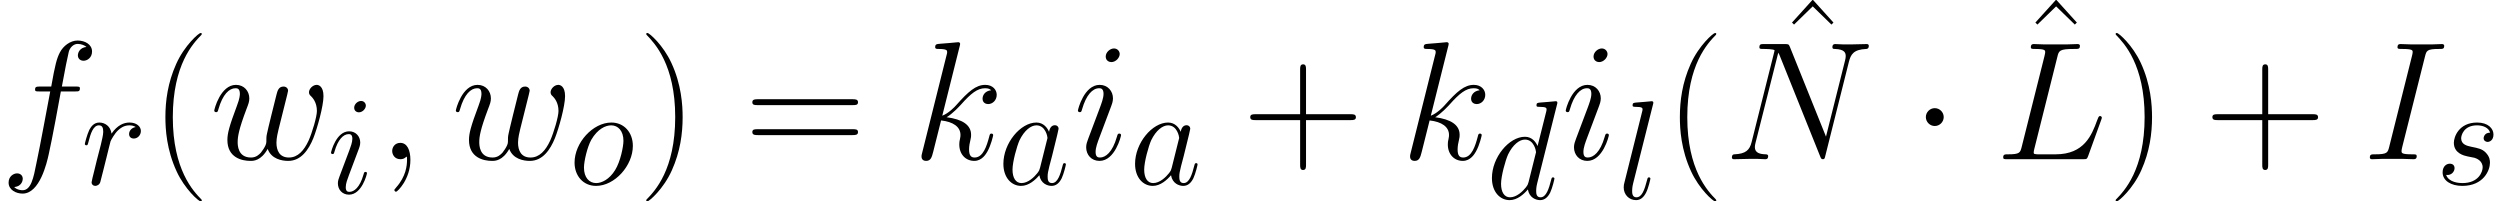 <?xml version='1.0' encoding='UTF-8'?>
<!-- This file was generated by dvisvgm 1.15.1 -->
<svg height='33.413pt' version='1.1' viewBox='-0.239 -0.228 415.498 33.413' width='415.498pt' xmlns='http://www.w3.org/2000/svg' xmlns:xlink='http://www.w3.org/1999/xlink'>
<defs>
<path d='M4.759 -6.197C4.759 -6.916 4.164 -7.51 3.445 -7.51S2.132 -6.916 2.132 -6.197S2.727 -4.883 3.445 -4.883S4.759 -5.478 4.759 -6.197Z' id='g0-1'/>
<path d='M7.585 6.048C7.585 6.023 7.585 5.974 7.51 5.899C6.37 4.734 3.321 1.562 3.321 -6.172S6.321 -17.053 7.535 -18.293C7.535 -18.318 7.585 -18.367 7.585 -18.442S7.51 -18.566 7.411 -18.566C7.139 -18.566 5.032 -16.731 3.817 -14.005C2.578 -11.253 2.231 -8.576 2.231 -6.197C2.231 -4.412 2.404 -1.388 3.892 1.809C5.081 4.387 7.114 6.197 7.411 6.197C7.535 6.197 7.585 6.147 7.585 6.048Z' id='g3-40'/>
<path d='M6.519 -6.172C6.519 -7.957 6.345 -10.981 4.858 -14.178C3.668 -16.756 1.636 -18.566 1.339 -18.566C1.264 -18.566 1.165 -18.541 1.165 -18.417C1.165 -18.367 1.19 -18.342 1.215 -18.293C2.404 -17.053 5.428 -13.905 5.428 -6.197C5.428 1.537 2.429 4.685 1.215 5.924C1.19 5.974 1.165 5.998 1.165 6.048C1.165 6.172 1.264 6.197 1.339 6.197C1.611 6.197 3.718 4.363 4.933 1.636C6.172 -1.115 6.519 -3.792 6.519 -6.172Z' id='g3-41'/>
<path d='M9.345 -5.751H15.913C16.26 -5.751 16.682 -5.751 16.682 -6.172C16.682 -6.618 16.285 -6.618 15.913 -6.618H9.345V-13.187C9.345 -13.534 9.345 -13.955 8.923 -13.955C8.477 -13.955 8.477 -13.559 8.477 -13.187V-6.618H1.909C1.562 -6.618 1.14 -6.618 1.14 -6.197C1.14 -5.751 1.537 -5.751 1.909 -5.751H8.477V0.818C8.477 1.165 8.477 1.586 8.899 1.586C9.345 1.586 9.345 1.19 9.345 0.818V-5.751Z' id='g3-43'/>
<path d='M15.938 -7.957C16.31 -7.957 16.682 -7.957 16.682 -8.378C16.682 -8.824 16.26 -8.824 15.839 -8.824H1.983C1.562 -8.824 1.14 -8.824 1.14 -8.378C1.14 -7.957 1.512 -7.957 1.884 -7.957H15.938ZM15.839 -3.545C16.26 -3.545 16.682 -3.545 16.682 -3.991C16.682 -4.412 16.31 -4.412 15.938 -4.412H1.884C1.512 -4.412 1.14 -4.412 1.14 -3.991C1.14 -3.545 1.562 -3.545 1.983 -3.545H15.839Z' id='g3-61'/>
<path d='M5.676 -17.202L2.627 -13.831L2.925 -13.534L5.676 -16.211L8.428 -13.534L8.725 -13.831L5.676 -17.202Z' id='g3-94'/>
<path d='M4.029 0.083C4.029 -1.116 3.637 -2.004 2.789 -2.004C2.128 -2.004 1.798 -1.467 1.798 -1.012S2.108 0 2.81 0C3.079 0 3.306 -0.083 3.492 -0.269C3.533 -0.31 3.554 -0.31 3.575 -0.31C3.616 -0.31 3.616 -0.021 3.616 0.083C3.616 0.765 3.492 2.108 2.294 3.451C2.066 3.699 2.066 3.74 2.066 3.781C2.066 3.885 2.17 3.988 2.273 3.988C2.438 3.988 4.029 2.459 4.029 0.083Z' id='g1-59'/>
<path d='M7.604 -12.584C7.79 -13.307 7.831 -13.513 9.339 -13.513C9.794 -13.513 9.959 -13.513 9.959 -13.906C9.959 -14.113 9.732 -14.113 9.67 -14.113C9.298 -14.113 8.844 -14.071 8.472 -14.071H5.93C5.517 -14.071 5.042 -14.113 4.628 -14.113C4.463 -14.113 4.236 -14.113 4.236 -13.72C4.236 -13.513 4.401 -13.513 4.814 -13.513C6.095 -13.513 6.095 -13.348 6.095 -13.121C6.095 -12.976 6.054 -12.852 6.013 -12.666L3.223 -1.529C3.037 -0.806 2.996 -0.599 1.488 -0.599C1.033 -0.599 0.847 -0.599 0.847 -0.207C0.847 0 1.054 0 1.157 0C1.529 0 1.984 -0.041 2.356 -0.041H4.897C5.31 -0.041 5.765 0 6.178 0C6.343 0 6.591 0 6.591 -0.372C6.591 -0.599 6.467 -0.599 6.013 -0.599C4.732 -0.599 4.732 -0.765 4.732 -1.012C4.732 -1.054 4.732 -1.157 4.814 -1.488L7.604 -12.584Z' id='g1-73'/>
<path d='M7.583 -12.521C7.769 -13.307 7.831 -13.513 9.649 -13.513C10.207 -13.513 10.352 -13.513 10.352 -13.906C10.352 -14.113 10.125 -14.113 10.042 -14.113C9.629 -14.113 9.153 -14.071 8.74 -14.071H5.971C5.579 -14.071 5.124 -14.113 4.732 -14.113C4.566 -14.113 4.339 -14.113 4.339 -13.72C4.339 -13.513 4.525 -13.513 4.835 -13.513C6.095 -13.513 6.095 -13.348 6.095 -13.121C6.095 -13.079 6.095 -12.955 6.013 -12.646L3.223 -1.529C3.037 -0.806 2.996 -0.599 1.55 -0.599C1.157 -0.599 0.95 -0.599 0.95 -0.227C0.95 0 1.074 0 1.488 0H10.745C11.199 0 11.22 -0.021 11.364 -0.393L12.955 -4.794C12.997 -4.897 13.038 -5.021 13.038 -5.083C13.038 -5.207 12.935 -5.29 12.831 -5.29C12.811 -5.29 12.707 -5.29 12.666 -5.207C12.625 -5.186 12.625 -5.145 12.46 -4.752C11.798 -2.934 10.868 -0.599 7.377 -0.599H5.393C5.104 -0.599 5.062 -0.599 4.938 -0.62C4.711 -0.641 4.69 -0.682 4.69 -0.847C4.69 -0.992 4.732 -1.116 4.773 -1.302L7.583 -12.521Z' id='g1-76'/>
<path d='M15.29 -11.943C15.518 -12.831 15.848 -13.451 17.419 -13.513C17.48 -13.513 17.728 -13.534 17.728 -13.885C17.728 -14.113 17.543 -14.113 17.46 -14.113C17.047 -14.113 15.993 -14.071 15.579 -14.071H14.588C14.299 -14.071 13.927 -14.113 13.637 -14.113C13.513 -14.113 13.265 -14.113 13.265 -13.72C13.265 -13.513 13.431 -13.513 13.575 -13.513C14.815 -13.472 14.898 -12.997 14.898 -12.625C14.898 -12.439 14.877 -12.377 14.815 -12.088L12.48 -2.769L8.058 -13.761C7.914 -14.092 7.893 -14.113 7.439 -14.113H4.918C4.504 -14.113 4.318 -14.113 4.318 -13.72C4.318 -13.513 4.463 -13.513 4.856 -13.513C4.959 -13.513 6.178 -13.513 6.178 -13.327C6.178 -13.286 6.137 -13.121 6.116 -13.059L3.368 -2.108C3.12 -1.095 2.624 -0.661 1.26 -0.599C1.157 -0.599 0.95 -0.579 0.95 -0.207C0.95 0 1.157 0 1.219 0C1.632 0 2.686 -0.041 3.099 -0.041H4.091C4.38 -0.041 4.732 0 5.021 0C5.166 0 5.393 0 5.393 -0.393C5.393 -0.579 5.186 -0.599 5.104 -0.599C4.422 -0.62 3.761 -0.744 3.761 -1.488C3.761 -1.653 3.802 -1.839 3.843 -2.004L6.633 -13.059C6.757 -12.852 6.757 -12.811 6.839 -12.625L11.757 -0.372C11.86 -0.124 11.902 0 12.088 0C12.294 0 12.315 -0.062 12.398 -0.413L15.29 -11.943Z' id='g1-78'/>
<path d='M6.219 -2.459C6.116 -2.108 6.116 -2.066 5.827 -1.674C5.372 -1.095 4.463 -0.207 3.492 -0.207C2.645 -0.207 2.17 -0.971 2.17 -2.19C2.17 -3.327 2.81 -5.641 3.203 -6.509C3.905 -7.955 4.876 -8.699 5.682 -8.699C7.046 -8.699 7.315 -7.005 7.315 -6.839C7.315 -6.819 7.253 -6.55 7.232 -6.509L6.219 -2.459ZM7.542 -7.748C7.315 -8.286 6.757 -9.112 5.682 -9.112C3.347 -9.112 0.827 -6.095 0.827 -3.037C0.827 -0.992 2.025 0.207 3.43 0.207C4.566 0.207 5.538 -0.682 6.116 -1.364C6.323 -0.145 7.294 0.207 7.914 0.207S9.03 -0.165 9.401 -0.909C9.732 -1.612 10.021 -2.872 10.021 -2.955C10.021 -3.058 9.939 -3.141 9.815 -3.141C9.629 -3.141 9.608 -3.037 9.525 -2.727C9.215 -1.508 8.823 -0.207 7.976 -0.207C7.377 -0.207 7.335 -0.744 7.335 -1.157C7.335 -1.632 7.397 -1.86 7.583 -2.665C7.728 -3.182 7.831 -3.637 7.996 -4.236C8.761 -7.335 8.947 -8.079 8.947 -8.203C8.947 -8.492 8.72 -8.72 8.41 -8.72C7.748 -8.72 7.583 -7.996 7.542 -7.748Z' id='g1-97'/>
<path d='M10.393 -13.823C10.414 -13.906 10.455 -14.03 10.455 -14.133C10.455 -14.34 10.249 -14.34 10.207 -14.34C10.187 -14.34 9.174 -14.257 9.071 -14.236C8.72 -14.216 8.41 -14.175 8.038 -14.154C7.521 -14.113 7.377 -14.092 7.377 -13.72C7.377 -13.513 7.542 -13.513 7.831 -13.513C8.844 -13.513 8.864 -13.327 8.864 -13.121C8.864 -12.997 8.823 -12.831 8.802 -12.769L7.542 -7.748C7.315 -8.286 6.757 -9.112 5.682 -9.112C3.347 -9.112 0.827 -6.095 0.827 -3.037C0.827 -0.992 2.025 0.207 3.43 0.207C4.566 0.207 5.538 -0.682 6.116 -1.364C6.323 -0.145 7.294 0.207 7.914 0.207S9.03 -0.165 9.401 -0.909C9.732 -1.612 10.021 -2.872 10.021 -2.955C10.021 -3.058 9.939 -3.141 9.815 -3.141C9.629 -3.141 9.608 -3.037 9.525 -2.727C9.215 -1.508 8.823 -0.207 7.976 -0.207C7.377 -0.207 7.335 -0.744 7.335 -1.157C7.335 -1.24 7.335 -1.674 7.48 -2.252L10.393 -13.823ZM6.219 -2.459C6.116 -2.108 6.116 -2.066 5.827 -1.674C5.372 -1.095 4.463 -0.207 3.492 -0.207C2.645 -0.207 2.17 -0.971 2.17 -2.19C2.17 -3.327 2.81 -5.641 3.203 -6.509C3.905 -7.955 4.876 -8.699 5.682 -8.699C7.046 -8.699 7.315 -7.005 7.315 -6.839C7.315 -6.819 7.253 -6.55 7.232 -6.509L6.219 -2.459Z' id='g1-100'/>
<path d='M9.215 -8.306C9.629 -8.306 9.794 -8.306 9.794 -8.699C9.794 -8.906 9.629 -8.906 9.257 -8.906H7.583C7.976 -11.034 8.265 -12.501 8.43 -13.162C8.554 -13.658 8.988 -14.133 9.525 -14.133C9.959 -14.133 10.393 -13.947 10.6 -13.761C9.794 -13.679 9.546 -13.079 9.546 -12.728C9.546 -12.315 9.856 -12.067 10.249 -12.067C10.662 -12.067 11.282 -12.418 11.282 -13.203C11.282 -14.071 10.414 -14.546 9.505 -14.546C8.616 -14.546 7.748 -13.885 7.335 -13.079C6.963 -12.356 6.757 -11.612 6.281 -8.906H4.897C4.504 -8.906 4.298 -8.906 4.298 -8.534C4.298 -8.306 4.422 -8.306 4.835 -8.306H6.157C5.786 -6.385 4.938 -1.715 4.463 0.496C4.112 2.294 3.802 3.802 2.769 3.802C2.707 3.802 2.108 3.802 1.736 3.409C2.789 3.327 2.789 2.418 2.789 2.397C2.789 1.984 2.479 1.736 2.087 1.736C1.674 1.736 1.054 2.087 1.054 2.872C1.054 3.761 1.963 4.215 2.769 4.215C4.876 4.215 5.744 0.434 5.971 -0.599C6.343 -2.19 7.356 -7.686 7.459 -8.306H9.215Z' id='g1-102'/>
<path d='M5.847 -2.955C5.847 -3.058 5.765 -3.141 5.641 -3.141C5.455 -3.141 5.434 -3.079 5.331 -2.727C4.794 -0.847 3.947 -0.207 3.265 -0.207C3.017 -0.207 2.727 -0.269 2.727 -0.888C2.727 -1.446 2.975 -2.066 3.203 -2.686L4.649 -6.529C4.711 -6.695 4.856 -7.067 4.856 -7.459C4.856 -8.327 4.236 -9.112 3.223 -9.112C1.322 -9.112 0.558 -6.116 0.558 -5.951C0.558 -5.868 0.641 -5.765 0.785 -5.765C0.971 -5.765 0.992 -5.847 1.074 -6.137C1.57 -7.872 2.356 -8.699 3.161 -8.699C3.347 -8.699 3.699 -8.678 3.699 -8.017C3.699 -7.48 3.43 -6.798 3.265 -6.343L1.818 -2.5C1.694 -2.17 1.57 -1.839 1.57 -1.467C1.57 -0.537 2.211 0.207 3.203 0.207C5.104 0.207 5.847 -2.81 5.847 -2.955ZM5.682 -12.893C5.682 -13.203 5.434 -13.575 4.98 -13.575C4.504 -13.575 3.967 -13.121 3.967 -12.584C3.967 -12.067 4.401 -11.902 4.649 -11.902C5.207 -11.902 5.682 -12.439 5.682 -12.893Z' id='g1-105'/>
<path d='M5.806 -13.823C5.827 -13.906 5.868 -14.03 5.868 -14.133C5.868 -14.34 5.662 -14.34 5.62 -14.34C5.6 -14.34 4.856 -14.278 4.484 -14.236C4.133 -14.216 3.823 -14.175 3.451 -14.154C2.955 -14.113 2.81 -14.092 2.81 -13.72C2.81 -13.513 3.017 -13.513 3.223 -13.513C4.277 -13.513 4.277 -13.327 4.277 -13.121C4.277 -13.038 4.277 -12.997 4.174 -12.625L1.219 -0.806C1.136 -0.496 1.136 -0.455 1.136 -0.331C1.136 0.124 1.488 0.207 1.694 0.207C2.273 0.207 2.397 -0.248 2.562 -0.888L3.533 -4.752C5.021 -4.587 5.909 -3.967 5.909 -2.975C5.909 -2.851 5.909 -2.769 5.847 -2.459C5.765 -2.149 5.765 -1.901 5.765 -1.798C5.765 -0.599 6.55 0.207 7.604 0.207C8.554 0.207 9.05 -0.661 9.215 -0.95C9.649 -1.715 9.918 -2.872 9.918 -2.955C9.918 -3.058 9.835 -3.141 9.711 -3.141C9.525 -3.141 9.505 -3.058 9.422 -2.727C9.133 -1.653 8.699 -0.207 7.645 -0.207C7.232 -0.207 6.963 -0.413 6.963 -1.198C6.963 -1.591 7.046 -2.046 7.129 -2.356C7.211 -2.727 7.211 -2.748 7.211 -2.996C7.211 -4.215 6.116 -4.897 4.215 -5.145C4.959 -5.6 5.703 -6.405 5.992 -6.715C7.17 -8.038 7.976 -8.699 8.926 -8.699C9.401 -8.699 9.525 -8.575 9.67 -8.451C8.906 -8.368 8.616 -7.831 8.616 -7.418C8.616 -6.922 9.009 -6.757 9.298 -6.757C9.856 -6.757 10.352 -7.232 10.352 -7.893C10.352 -8.492 9.877 -9.112 8.947 -9.112C7.81 -9.112 6.881 -8.306 5.414 -6.653C5.207 -6.405 4.442 -5.62 3.678 -5.331L5.806 -13.823Z' id='g1-107'/>
<path d='M5.248 -13.823C5.269 -13.906 5.31 -14.03 5.31 -14.133C5.31 -14.34 5.104 -14.34 5.062 -14.34C5.042 -14.34 4.298 -14.278 3.926 -14.236C3.575 -14.216 3.265 -14.175 2.893 -14.154C2.397 -14.113 2.252 -14.092 2.252 -13.72C2.252 -13.513 2.459 -13.513 2.665 -13.513C3.719 -13.513 3.719 -13.327 3.719 -13.121C3.719 -13.038 3.719 -12.997 3.616 -12.625L1.054 -2.376C0.992 -2.149 0.95 -1.984 0.95 -1.653C0.95 -0.62 1.715 0.207 2.769 0.207C3.451 0.207 3.905 -0.248 4.236 -0.888C4.587 -1.57 4.876 -2.872 4.876 -2.955C4.876 -3.058 4.794 -3.141 4.67 -3.141C4.484 -3.141 4.463 -3.037 4.38 -2.727C4.009 -1.302 3.637 -0.207 2.81 -0.207C2.19 -0.207 2.19 -0.868 2.19 -1.157C2.19 -1.24 2.19 -1.674 2.335 -2.252L5.248 -13.823Z' id='g1-108'/>
<path d='M9.422 -5.682C9.422 -7.645 8.141 -9.112 6.261 -9.112C3.533 -9.112 0.847 -6.137 0.847 -3.223C0.847 -1.26 2.128 0.207 4.009 0.207C6.757 0.207 9.422 -2.769 9.422 -5.682ZM4.029 -0.207C2.996 -0.207 2.232 -1.033 2.232 -2.479C2.232 -3.43 2.727 -5.538 3.306 -6.571C4.236 -8.162 5.393 -8.699 6.24 -8.699C7.253 -8.699 8.038 -7.872 8.038 -6.426C8.038 -5.6 7.604 -3.389 6.819 -2.128C5.971 -0.744 4.835 -0.207 4.029 -0.207Z' id='g1-111'/>
<path d='M8.038 -8.451C7.397 -8.327 7.067 -7.872 7.067 -7.418C7.067 -6.922 7.459 -6.757 7.748 -6.757C8.327 -6.757 8.802 -7.253 8.802 -7.872C8.802 -8.534 8.162 -9.112 7.129 -9.112C6.302 -9.112 5.352 -8.74 4.484 -7.48C4.339 -8.575 3.513 -9.112 2.686 -9.112C1.88 -9.112 1.467 -8.492 1.219 -8.038C0.868 -7.294 0.558 -6.054 0.558 -5.951C0.558 -5.868 0.641 -5.765 0.785 -5.765C0.95 -5.765 0.971 -5.786 1.095 -6.261C1.405 -7.5 1.798 -8.699 2.624 -8.699C3.12 -8.699 3.265 -8.348 3.265 -7.748C3.265 -7.294 3.058 -6.488 2.913 -5.847L2.335 -3.616C2.252 -3.223 2.025 -2.294 1.922 -1.922C1.777 -1.384 1.55 -0.413 1.55 -0.31C1.55 -0.021 1.777 0.207 2.087 0.207C2.314 0.207 2.707 0.062 2.831 -0.351C2.893 -0.517 3.657 -3.637 3.781 -4.112C3.885 -4.566 4.009 -5 4.112 -5.455C4.194 -5.744 4.277 -6.075 4.339 -6.343C4.401 -6.529 4.959 -7.542 5.476 -7.996C5.724 -8.224 6.261 -8.699 7.108 -8.699C7.439 -8.699 7.769 -8.637 8.038 -8.451Z' id='g1-114'/>
<path d='M4.711 -4.133C5.062 -4.071 5.62 -3.947 5.744 -3.926C6.013 -3.843 6.943 -3.513 6.943 -2.521C6.943 -1.88 6.364 -0.207 3.967 -0.207C3.533 -0.207 1.984 -0.269 1.57 -1.405C2.397 -1.302 2.81 -1.942 2.81 -2.397C2.81 -2.831 2.521 -3.058 2.108 -3.058C1.653 -3.058 1.054 -2.707 1.054 -1.777C1.054 -0.558 2.294 0.207 3.947 0.207C7.087 0.207 8.017 -2.108 8.017 -3.182C8.017 -3.492 8.017 -4.071 7.356 -4.732C6.839 -5.228 6.343 -5.331 5.228 -5.558C4.67 -5.682 3.781 -5.868 3.781 -6.798C3.781 -7.211 4.153 -8.699 6.116 -8.699C6.984 -8.699 7.831 -8.368 8.038 -7.624C7.129 -7.624 7.087 -6.839 7.087 -6.819C7.087 -6.385 7.48 -6.261 7.666 -6.261C7.955 -6.261 8.534 -6.488 8.534 -7.356S7.748 -9.112 6.137 -9.112C3.43 -9.112 2.707 -6.984 2.707 -6.137C2.707 -4.566 4.236 -4.236 4.711 -4.133Z' id='g1-115'/>
<path d='M7.108 -1.26C7.562 -0.021 8.844 0.207 9.629 0.207C11.199 0.207 12.129 -1.157 12.707 -2.583C13.183 -3.781 13.947 -6.509 13.947 -7.728C13.947 -8.988 13.307 -9.112 13.121 -9.112C12.625 -9.112 12.17 -8.616 12.17 -8.203C12.17 -7.955 12.315 -7.81 12.418 -7.728C12.604 -7.542 13.141 -6.984 13.141 -5.909C13.141 -5.207 12.563 -3.265 12.129 -2.294C11.55 -1.033 10.786 -0.207 9.711 -0.207C8.554 -0.207 8.182 -1.074 8.182 -2.025C8.182 -2.624 8.368 -3.347 8.451 -3.699L9.319 -7.17C9.422 -7.583 9.608 -8.306 9.608 -8.389C9.608 -8.699 9.36 -8.906 9.05 -8.906C8.451 -8.906 8.306 -8.389 8.182 -7.893C7.976 -7.087 7.108 -3.595 7.025 -3.141C6.943 -2.789 6.943 -2.562 6.943 -2.108C6.943 -1.612 6.281 -0.827 6.261 -0.785C6.033 -0.558 5.703 -0.207 5.062 -0.207C3.43 -0.207 3.43 -1.756 3.43 -2.108C3.43 -2.769 3.575 -3.678 4.504 -6.137C4.752 -6.777 4.856 -7.046 4.856 -7.459C4.856 -8.327 4.236 -9.112 3.223 -9.112C1.322 -9.112 0.558 -6.116 0.558 -5.951C0.558 -5.868 0.641 -5.765 0.785 -5.765C0.971 -5.765 0.992 -5.847 1.074 -6.137C1.591 -7.955 2.397 -8.699 3.161 -8.699C3.368 -8.699 3.699 -8.678 3.699 -8.017C3.699 -7.914 3.699 -7.48 3.347 -6.571C2.376 -3.988 2.17 -3.141 2.17 -2.356C2.17 -0.186 3.947 0.207 5 0.207C5.352 0.207 6.281 0.207 7.108 -1.26Z' id='g1-119'/>
<use id='g2-59' transform='scale(1.2)' xlink:href='#g1-59'/>
<use id='g2-73' transform='scale(1.2)' xlink:href='#g1-73'/>
<use id='g2-76' transform='scale(1.2)' xlink:href='#g1-76'/>
<use id='g2-78' transform='scale(1.2)' xlink:href='#g1-78'/>
<use id='g2-102' transform='scale(1.2)' xlink:href='#g1-102'/>
<use id='g2-105' transform='scale(1.2)' xlink:href='#g1-105'/>
<use id='g2-107' transform='scale(1.2)' xlink:href='#g1-107'/>
<use id='g2-119' transform='scale(1.2)' xlink:href='#g1-119'/>
</defs>
<g id='page1' transform='matrix(1.13 0 0 1.13 -63.986 -61.093)'>
<use x='56.413' xlink:href='#g2-102' y='77.279'/>
<use x='68.332' xlink:href='#g1-114' y='80.997'/>
<use x='78.509' xlink:href='#g3-40' y='77.279'/>
<use x='87.254' xlink:href='#g2-119' y='77.279'/>
<use x='104.539' xlink:href='#g1-105' y='82.287'/>
<use x='111.939' xlink:href='#g2-59' y='77.279'/>
<use x='122.787' xlink:href='#g2-119' y='77.279'/>
<use x='140.071' xlink:href='#g1-111' y='80.997'/>
<use x='150.295' xlink:href='#g3-41' y='77.279'/>
<use x='165.926' xlink:href='#g3-61' y='77.279'/>
<use x='190.587' xlink:href='#g2-107' y='77.279'/>
<use x='203.163' xlink:href='#g1-97' y='80.997'/>
<use x='214.281' xlink:href='#g2-105' y='77.279'/>
<use x='222.53' xlink:href='#g1-97' y='80.997'/>
<use x='239.157' xlink:href='#g3-43' y='77.279'/>
<use x='262.441' xlink:href='#g2-107' y='77.279'/>
<use x='275.017' xlink:href='#g1-100' y='83.09'/>
<use x='286.028' xlink:href='#g2-105' y='77.279'/>
<use x='294.277' xlink:href='#g1-108' y='83.09'/>
<use x='301.256' xlink:href='#g3-40' y='77.279'/>
<use x='317.352' xlink:href='#g3-94' y='71.011'/>
<use x='310.001' xlink:href='#g2-78' y='77.279'/>
<use x='337.533' xlink:href='#g0-1' y='77.279'/>
<use x='353.148' xlink:href='#g3-94' y='71.011'/>
<use x='349.901' xlink:href='#g2-76' y='77.279'/>
<use x='366.414' xlink:href='#g3-41' y='77.279'/>
<use x='380.668' xlink:href='#g3-43' y='77.279'/>
<use x='403.952' xlink:href='#g2-73' y='77.279'/>
<use x='414.616' xlink:href='#g1-115' y='80.997'/>
</g>
</svg>
